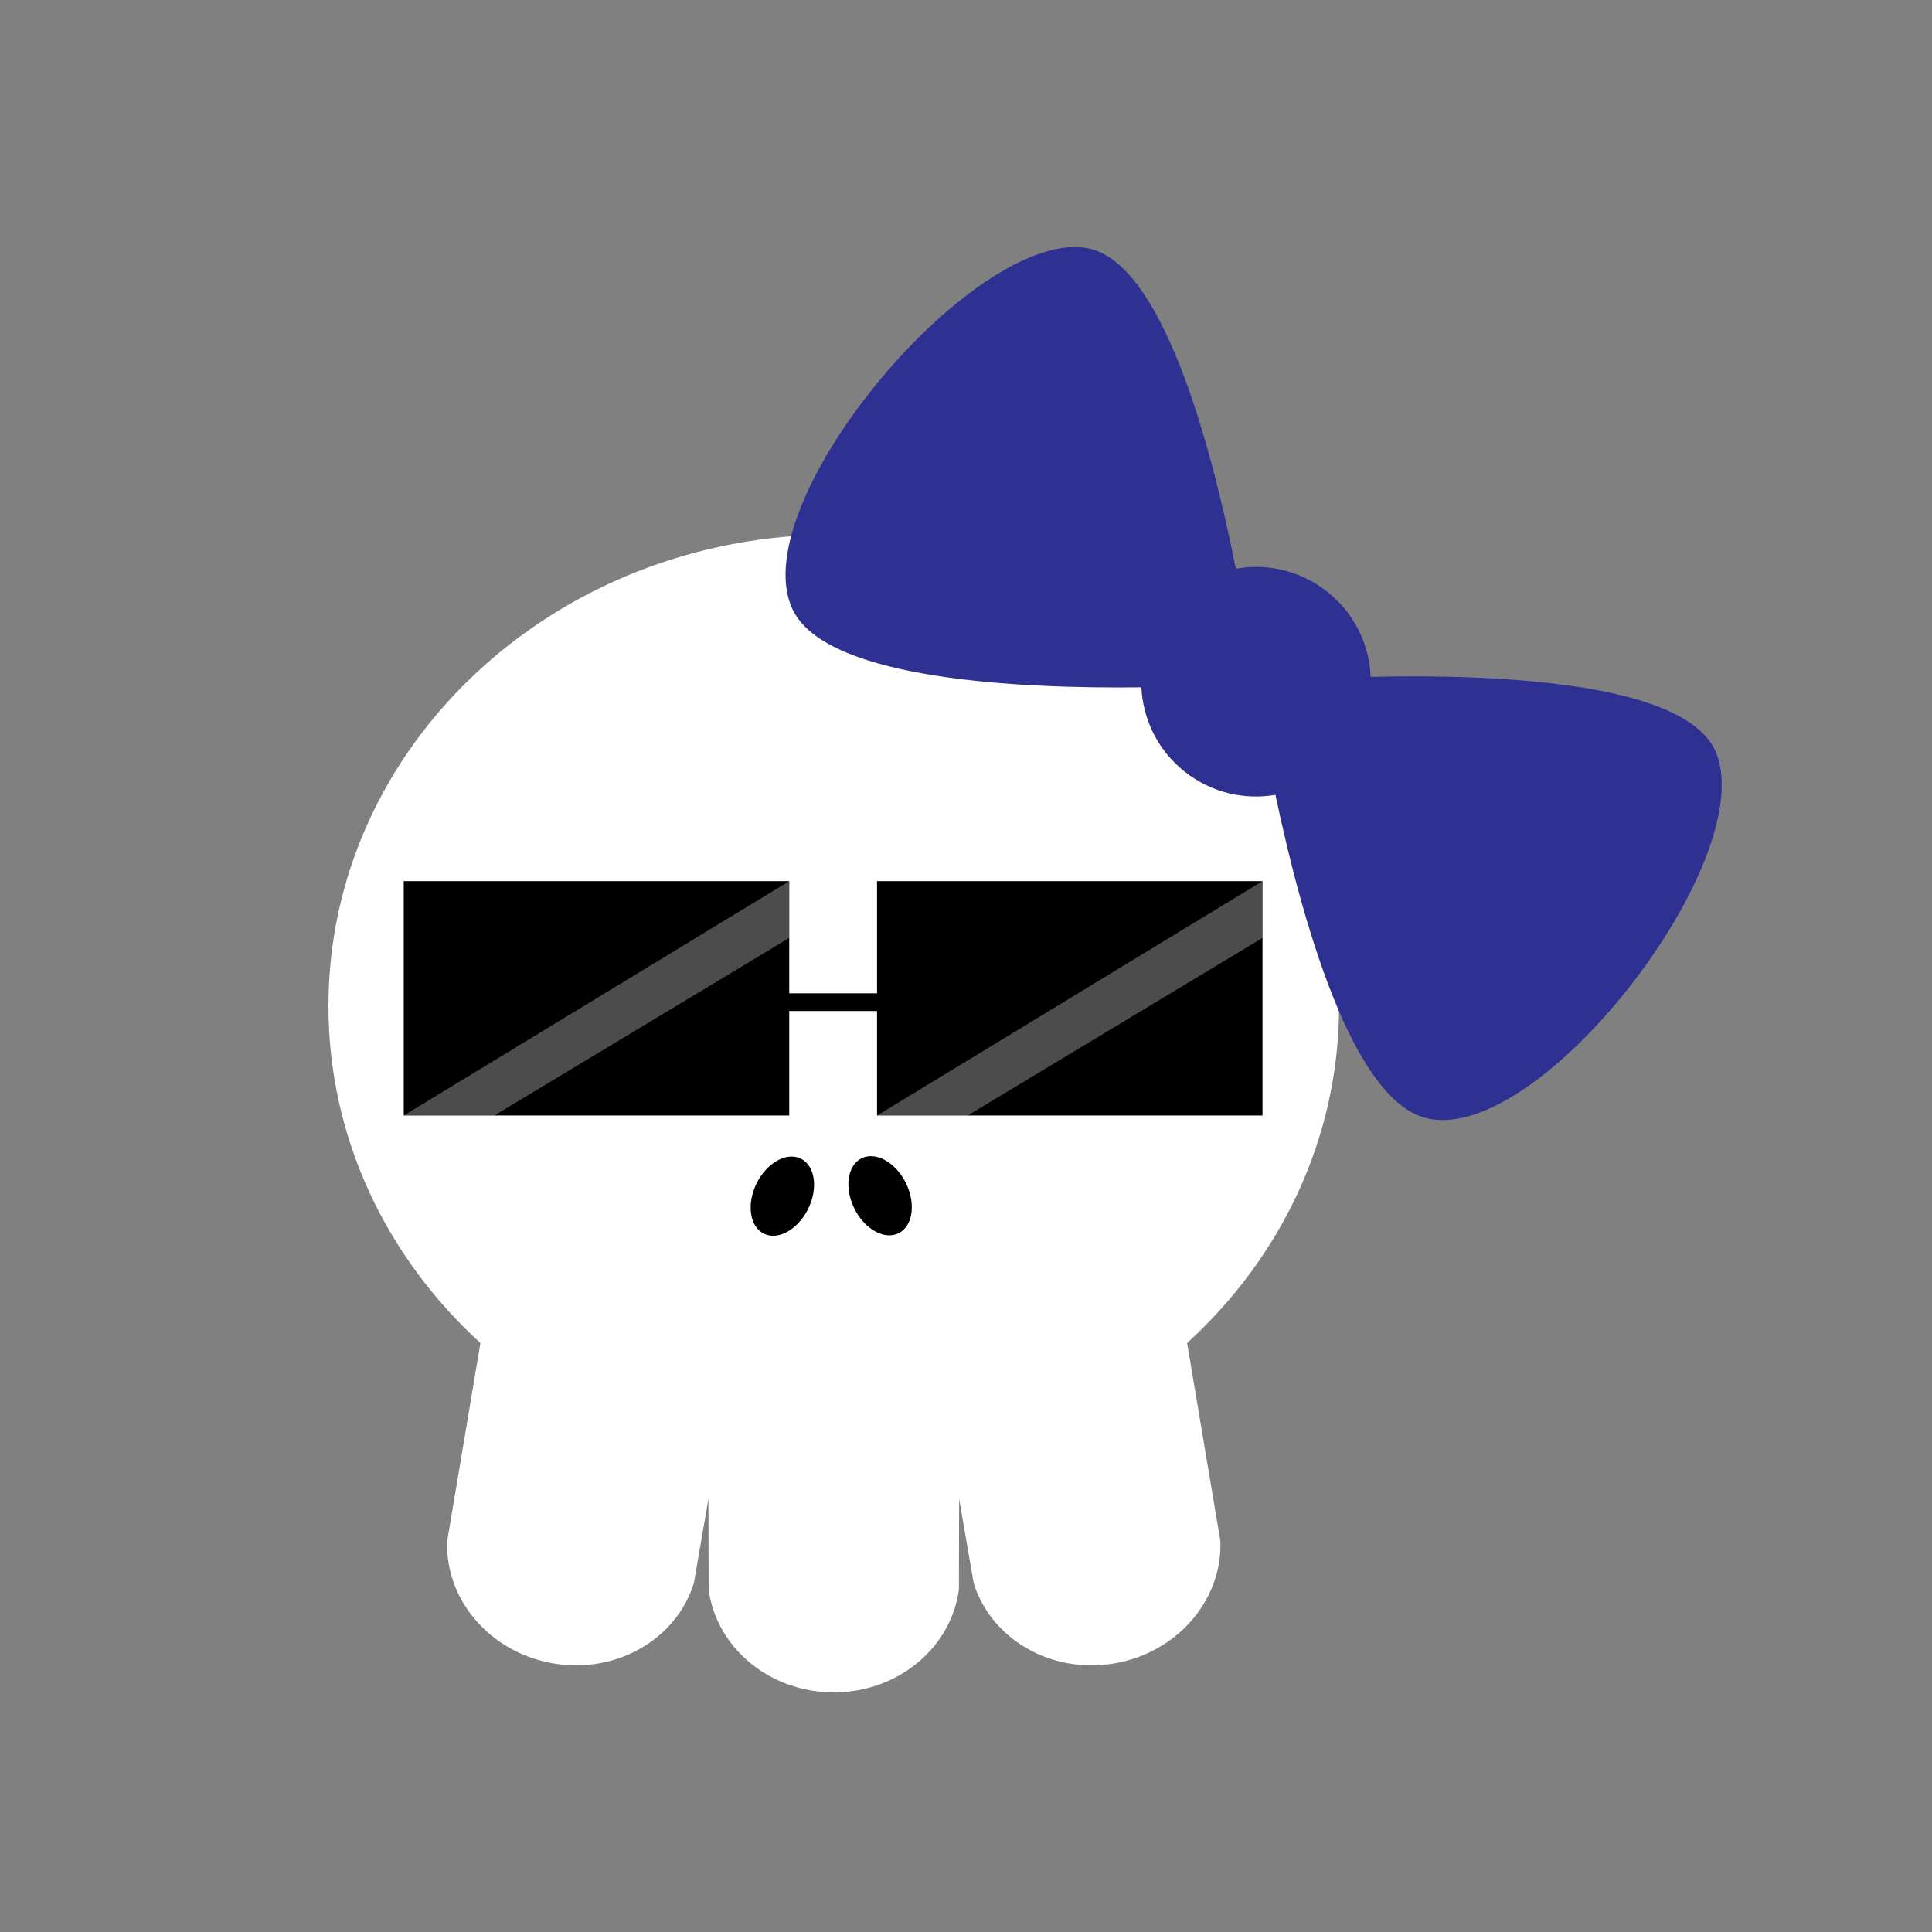 <?xml version="1.0" encoding="utf-8"?>
<!-- Generator: Adobe Illustrator 16.0.0, SVG Export Plug-In . SVG Version: 6.00 Build 0)  -->
<!DOCTYPE svg PUBLIC "-//W3C//DTD SVG 1.1//EN" "http://www.w3.org/Graphics/SVG/1.1/DTD/svg11.dtd">
<svg version="1.1" id="Layer_1" xmlns="http://www.w3.org/2000/svg" xmlns:xlink="http://www.w3.org/1999/xlink" x="0px" y="0px"
	 width="386.32px" height="386.324px" viewBox="0 0 386.32 386.324" enable-background="new 0 0 386.32 386.324"
	 xml:space="preserve">
<rect x="0" y="0" width="386.32" height="386.324" fill="#808080" stroke="none"/>
<g>
	<g>
		<path fill="#FFFFFF" d="M267.76,201.168c0-52.063-45.236-94.271-101.039-94.271c-55.807,0-101.045,42.208-101.045,94.271
			c0,26.404,11.642,50.268,30.389,67.381l-6.646,39.601c-0.436,11.675,8.521,22.298,21.213,24.46
			c12.691,2.164,24.66-4.896,28.115-16.059l2.911-16.842l0.044,18.141c1.531,11.582,12.146,20.553,25.021,20.553
			s23.484-8.971,25.017-20.553l0.045-18.141l2.912,16.842c3.455,11.16,15.422,18.223,28.115,16.059
			c12.689-2.162,21.646-12.785,21.211-24.46l-6.646-39.601C256.123,251.436,267.76,227.572,267.76,201.168z"/>
		<g>
			
				<ellipse transform="matrix(-0.897 -0.442 0.442 -0.897 190.94 522.83)" cx="156.323" cy="239.191" rx="5.749" ry="8.355"/>
			<ellipse transform="matrix(0.897 -0.442 0.442 0.897 -87.557 102.301)" cx="175.938" cy="239.201" rx="5.749" ry="8.355"/>
		</g>
	</g>
	<g>
		<polygon points="175.371,176.193 175.371,193.596 175.371,197.216 175.371,198.621 157.815,198.621 157.815,197.216 
			157.815,195.867 157.815,193.596 157.815,176.193 80.732,176.193 80.732,223.052 157.815,223.052 157.815,204.949 
			157.815,202.158 175.371,202.158 175.371,204.949 175.371,223.052 252.453,223.052 252.453,200.246 252.453,195.867 
			252.453,176.193 		"/>
		<polyline opacity="0.3" fill="#FFFFFF" enable-background="new    " points="80.732,223.052 157.815,176.193 157.815,187.545 
			98.846,223.052 		"/>
		<polyline opacity="0.3" fill="#FFFFFF" enable-background="new    " points="175.371,223.052 252.453,176.193 252.453,187.545 
			193.484,223.052 		"/>
	</g>
	<path fill="#2E3192" d="M343.222,150.673c-5.566-14.291-43.682-15.908-69.143-15.34c-0.273-6.382-3.189-12.619-8.566-16.93
		c-5.379-4.311-12.1-5.803-18.391-4.686c-4.979-24.975-14.84-61.825-30-64.154c-23.059-3.538-69.408,52.248-58.375,72.803
		c7.229,13.469,44.58,15.363,69.479,15.07c0.313,6.333,3.227,12.508,8.563,16.788c5.336,4.277,11.998,5.781,18.248,4.709
		c5.123,24.368,15.092,60.415,29.811,64.543C307.308,229.779,351.687,172.413,343.222,150.673z"/>
</g>
</svg>
